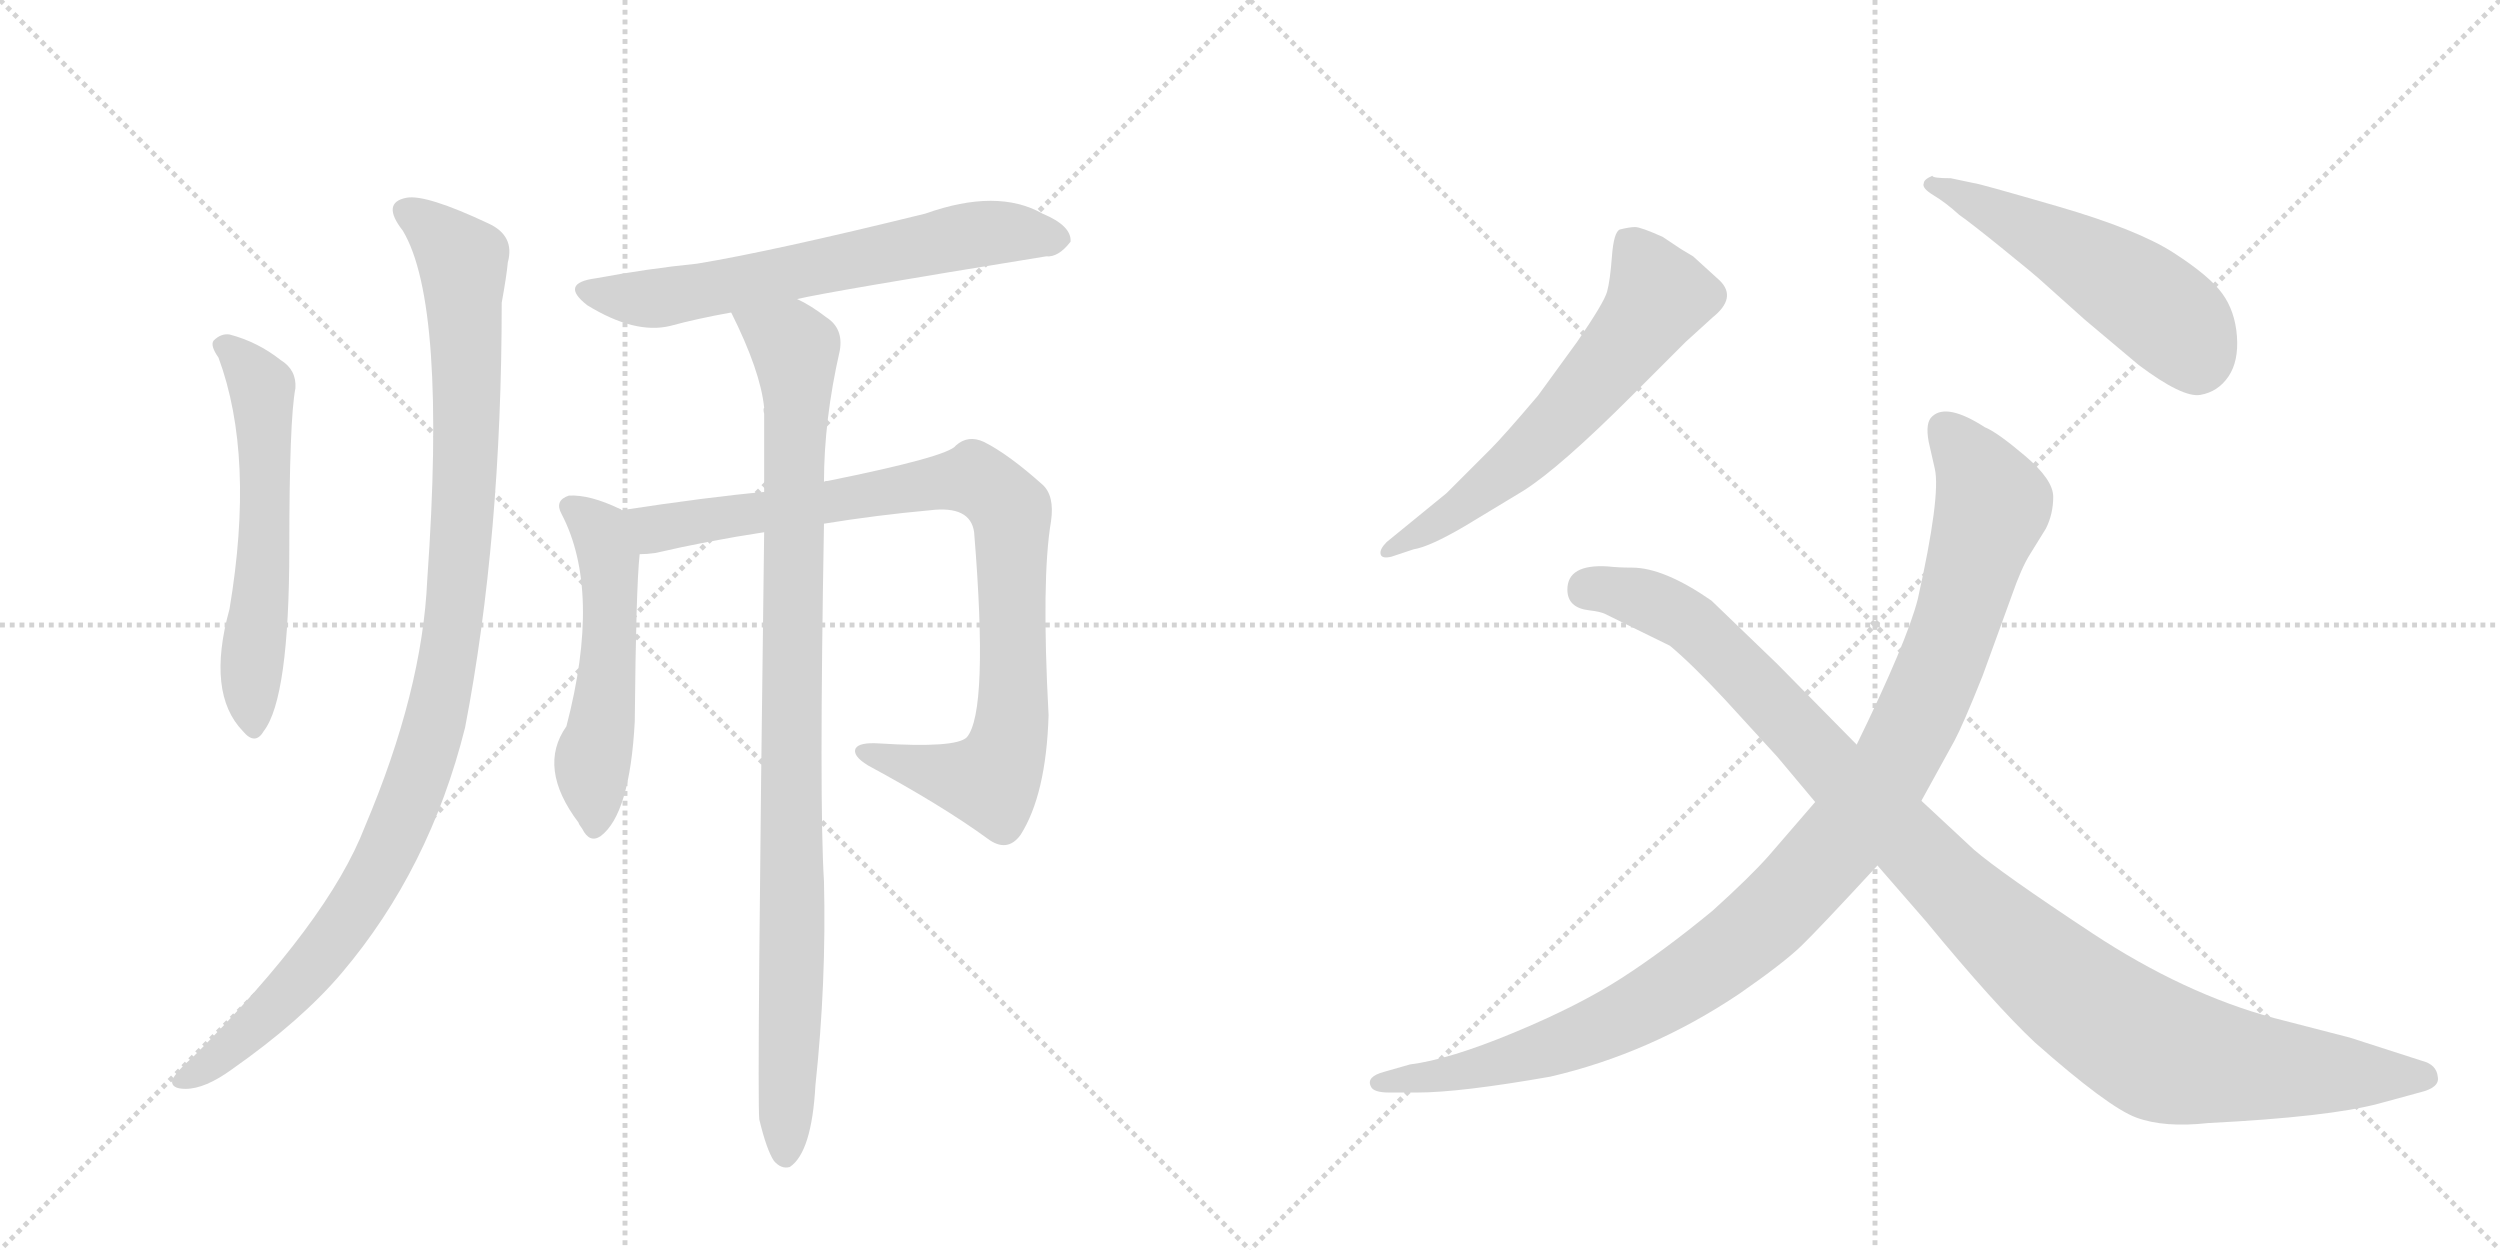 <svg version="1.1" viewBox="0 0 2048 1024" xmlns="http://www.w3.org/2000/svg">
  <g stroke="lightgray" stroke-dasharray="1,1" stroke-width="1" transform="scale(4, 4)">
    <line x1="0" y1="0" x2="256" y2="256"></line>
    <line x1="256" y1="0" x2="0" y2="256"></line>
    <line x1="128" y1="0" x2="128" y2="256"></line>
    <line x1="0" y1="128" x2="256" y2="128"></line>
    <line x1="256" y1="0" x2="512" y2="256"></line>
    <line x1="512" y1="0" x2="256" y2="256"></line>
    <line x1="384" y1="0" x2="384" y2="256"></line>
    <line x1="256" y1="128" x2="512" y2="128"></line>
  </g>
<g transform="scale(1, -1) translate(0, -850)">
   <style type="text/css">
    @keyframes keyframes0 {
      from {
       stroke: black;
       stroke-dashoffset: 580;
       stroke-width: 128;
       }
       65% {
       animation-timing-function: step-end;
       stroke: black;
       stroke-dashoffset: 0;
       stroke-width: 128;
       }
       to {
       stroke: black;
       stroke-width: 1024;
       }
       }
       #make-me-a-hanzi-animation-0 {
         animation: keyframes0 0.722s both;
         animation-delay: 0s;
         animation-timing-function: linear;
       }
    @keyframes keyframes1 {
      from {
       stroke: black;
       stroke-dashoffset: 1060;
       stroke-width: 128;
       }
       78% {
       animation-timing-function: step-end;
       stroke: black;
       stroke-dashoffset: 0;
       stroke-width: 128;
       }
       to {
       stroke: black;
       stroke-width: 1024;
       }
       }
       #make-me-a-hanzi-animation-1 {
         animation: keyframes1 1.113s both;
         animation-delay: 0.722s;
         animation-timing-function: linear;
       }
    @keyframes keyframes2 {
      from {
       stroke: black;
       stroke-dashoffset: 645;
       stroke-width: 128;
       }
       68% {
       animation-timing-function: step-end;
       stroke: black;
       stroke-dashoffset: 0;
       stroke-width: 128;
       }
       to {
       stroke: black;
       stroke-width: 1024;
       }
       }
       #make-me-a-hanzi-animation-2 {
         animation: keyframes2 0.775s both;
         animation-delay: 1.835s;
         animation-timing-function: linear;
       }
    @keyframes keyframes3 {
      from {
       stroke: black;
       stroke-dashoffset: 532;
       stroke-width: 128;
       }
       63% {
       animation-timing-function: step-end;
       stroke: black;
       stroke-dashoffset: 0;
       stroke-width: 128;
       }
       to {
       stroke: black;
       stroke-width: 1024;
       }
       }
       #make-me-a-hanzi-animation-3 {
         animation: keyframes3 0.683s both;
         animation-delay: 2.61s;
         animation-timing-function: linear;
       }
    @keyframes keyframes4 {
      from {
       stroke: black;
       stroke-dashoffset: 914;
       stroke-width: 128;
       }
       75% {
       animation-timing-function: step-end;
       stroke: black;
       stroke-dashoffset: 0;
       stroke-width: 128;
       }
       to {
       stroke: black;
       stroke-width: 1024;
       }
       }
       #make-me-a-hanzi-animation-4 {
         animation: keyframes4 0.994s both;
         animation-delay: 3.292s;
         animation-timing-function: linear;
       }
    @keyframes keyframes5 {
      from {
       stroke: black;
       stroke-dashoffset: 967;
       stroke-width: 128;
       }
       76% {
       animation-timing-function: step-end;
       stroke: black;
       stroke-dashoffset: 0;
       stroke-width: 128;
       }
       to {
       stroke: black;
       stroke-width: 1024;
       }
       }
       #make-me-a-hanzi-animation-5 {
         animation: keyframes5 1.037s both;
         animation-delay: 4.286s;
         animation-timing-function: linear;
       }
    @keyframes keyframes6 {
      from {
       stroke: black;
       stroke-dashoffset: 613;
       stroke-width: 128;
       }
       67% {
       animation-timing-function: step-end;
       stroke: black;
       stroke-dashoffset: 0;
       stroke-width: 128;
       }
       to {
       stroke: black;
       stroke-width: 1024;
       }
       }
       #make-me-a-hanzi-animation-6 {
         animation: keyframes6 0.749s both;
         animation-delay: 5.323s;
         animation-timing-function: linear;
       }
    @keyframes keyframes7 {
      from {
       stroke: black;
       stroke-dashoffset: 523;
       stroke-width: 128;
       }
       63% {
       animation-timing-function: step-end;
       stroke: black;
       stroke-dashoffset: 0;
       stroke-width: 128;
       }
       to {
       stroke: black;
       stroke-width: 1024;
       }
       }
       #make-me-a-hanzi-animation-7 {
         animation: keyframes7 0.676s both;
         animation-delay: 6.072s;
         animation-timing-function: linear;
       }
    @keyframes keyframes8 {
      from {
       stroke: black;
       stroke-dashoffset: 1073;
       stroke-width: 128;
       }
       78% {
       animation-timing-function: step-end;
       stroke: black;
       stroke-dashoffset: 0;
       stroke-width: 128;
       }
       to {
       stroke: black;
       stroke-width: 1024;
       }
       }
       #make-me-a-hanzi-animation-8 {
         animation: keyframes8 1.123s both;
         animation-delay: 6.748s;
         animation-timing-function: linear;
       }
    @keyframes keyframes9 {
      from {
       stroke: black;
       stroke-dashoffset: 1084;
       stroke-width: 128;
       }
       78% {
       animation-timing-function: step-end;
       stroke: black;
       stroke-dashoffset: 0;
       stroke-width: 128;
       }
       to {
       stroke: black;
       stroke-width: 1024;
       }
       }
       #make-me-a-hanzi-animation-9 {
         animation: keyframes9 1.132s both;
         animation-delay: 7.871s;
         animation-timing-function: linear;
       }
</style>
<path d="M 179 557 Q 209 476 188 351 Q 169 282 199 251 Q 209 239 216 251 Q 237 278 237 401 Q 237 506 242 532 Q 243 547 230 555 Q 211 570 188 576 Q 181 577 175 571 Q 172 567 179 557 Z" fill="lightgray"></path> 
<path d="M 330 661 Q 366 601 350 375 Q 346 284 299 173 Q 269 95 159 -15 Q 144 -28 141 -35 Q 140 -42 152 -42 Q 168 -42 190 -26 Q 247 14 280 53 Q 352 138 381 254 Q 411 410 411 602 Q 415 624 416 635 Q 422 657 400 667 Q 349 691 333 688 Q 312 684 330 661 Z" fill="lightgray"></path> 
<path d="M 653 605 Q 678 611 857 640 Q 867 639 877 652 Q 878 665 854 675 Q 817 696 758 675 Q 632 644 571 634 Q 531 630 488 622 Q 458 618 481 600 Q 520 576 549 583 Q 571 589 599 594 L 653 605 Z" fill="lightgray"></path> 
<path d="M 509 432 Q 509 433 508 433 Q 483 445 466 444 Q 454 440 460 429 Q 493 366 464 255 Q 440 221 474 176 Q 474 175 477 171 Q 483 159 492 165 Q 516 183 520 259 Q 521 368 524 396 C 526 423 526 423 509 432 Z" fill="lightgray"></path> 
<path d="M 675 421 Q 718 428 762 432 Q 795 436 798 414 Q 810 267 792 246 Q 783 237 720 241 Q 704 242 701 237 Q 698 231 711 223 Q 772 190 809 163 Q 825 151 836 166 Q 857 199 859 264 Q 853 376 861 423 Q 864 444 854 453 Q 826 478 806 488 Q 793 494 783 485 Q 777 476 678 456 Q 675 456 675 455 L 626 447 Q 581 443 509 432 C 479 428 494 392 524 396 Q 530 396 537 397 Q 580 407 626 414 L 675 421 Z" fill="lightgray"></path> 
<path d="M 622 -67 Q 628 -92 634 -101 Q 640 -108 647 -106 Q 665 -94 668 -39 Q 677 45 675 128 Q 671 192 675 421 L 675 455 Q 675 506 688 563 Q 691 581 677 590 Q 664 600 653 605 C 627 620 586 621 599 594 Q 623 546 626 516 Q 625 515 626 511 L 626 447 L 626 414 Q 620 -48 622 -67 Z" fill="lightgray"></path> 
<path d="M 1136 406 Q 1130 400 1131 396 Q 1132 392 1140 394 L 1158 400 Q 1171 402 1200 419 L 1248 448 Q 1278 467 1337 526 L 1381 570 L 1403 590 Q 1423 606 1409 620 L 1387 640 L 1377 646 L 1362 656 Q 1344 664 1339.5 664 Q 1335 664 1327 662 Q 1322 660 1320.5 640 Q 1319 620 1316.5 611 Q 1314 602 1292 570 L 1260 526 Q 1232 493 1221 482 L 1185 446 L 1136 406 Z" fill="lightgray"></path> 
<path d="M 1583 706 Q 1576 703 1576 700 Q 1574 696 1584 690 Q 1594 684 1605 674 Q 1615 667 1641.5 645.5 Q 1668 624 1670 622 L 1708 588 L 1752 551 Q 1788 524 1802.5 526.5 Q 1817 529 1825.5 541.5 Q 1834 554 1832.5 574.5 Q 1831 595 1820.5 609.5 Q 1810 624 1780.5 643 Q 1751 662 1685.5 681 Q 1620 700 1617 700 L 1598 704 Q 1583 704 1583 706 Z" fill="lightgray"></path> 
<path d="M 1487 193 L 1449 149 Q 1434 132 1403 104 Q 1363 71 1328 48.5 Q 1293 26 1240 4 Q 1187 -18 1155 -22 L 1134 -28 Q 1119 -32 1123 -40 Q 1125 -45 1138 -45 L 1161 -45 Q 1196 -45 1270 -32 Q 1352 -13 1425 36 Q 1461 61 1475.5 75 Q 1490 89 1538 141 L 1574 194 L 1601 243 Q 1608 256 1624 296 L 1648 362 Q 1656 385 1663 396 L 1676 417 Q 1682 429 1682 443 Q 1682 457 1659 476.5 Q 1636 496 1626 500 Q 1595 520 1583 509 Q 1577 504 1580 488 L 1585 466 Q 1590 444 1571 359 Q 1562 324 1521 240 L 1487 193 Z" fill="lightgray"></path> 
<path d="M 1521 240 L 1456 306 L 1402 358 Q 1363 385 1337 385 Q 1326 385 1317 386 Q 1284 388 1284 367 Q 1284 352 1302 350 Q 1311 349 1315 347 L 1368 321 Q 1386 306 1413 277 L 1456 230 L 1487 193 L 1538 141 L 1578 95 Q 1634 27 1667 -4 Q 1727 -57 1750 -65.5 Q 1773 -74 1809 -70 Q 1908 -65 1949 -54 L 1982 -45 Q 1999 -41 1997 -32 Q 1996 -22 1984 -19 L 1925 0 L 1863 16 Q 1789 36 1714 85.5 Q 1639 135 1617 154 L 1574 194 L 1521 240 Z" fill="lightgray"></path> 
      <clipPath id="make-me-a-hanzi-clip-0">
      <path d="M 179 557 Q 209 476 188 351 Q 169 282 199 251 Q 209 239 216 251 Q 237 278 237 401 Q 237 506 242 532 Q 243 547 230 555 Q 211 570 188 576 Q 181 577 175 571 Q 172 567 179 557 Z" fill="lightgray"></path>
      </clipPath>
      <path clip-path="url(#make-me-a-hanzi-clip-0)" d="M 184 566 L 202 551 L 215 524 L 217 389 L 205 294 L 208 254 " fill="none" id="make-me-a-hanzi-animation-0" stroke-dasharray="452 904" stroke-linecap="round"></path>

      <clipPath id="make-me-a-hanzi-clip-1">
      <path d="M 330 661 Q 366 601 350 375 Q 346 284 299 173 Q 269 95 159 -15 Q 144 -28 141 -35 Q 140 -42 152 -42 Q 168 -42 190 -26 Q 247 14 280 53 Q 352 138 381 254 Q 411 410 411 602 Q 415 624 416 635 Q 422 657 400 667 Q 349 691 333 688 Q 312 684 330 661 Z" fill="lightgray"></path>
      </clipPath>
      <path clip-path="url(#make-me-a-hanzi-clip-1)" d="M 335 674 L 363 654 L 380 626 L 381 461 L 373 352 L 361 280 L 342 210 L 292 107 L 251 53 L 201 2 L 149 -34 " fill="none" id="make-me-a-hanzi-animation-1" stroke-dasharray="932 1864" stroke-linecap="round"></path>

      <clipPath id="make-me-a-hanzi-clip-2">
      <path d="M 653 605 Q 678 611 857 640 Q 867 639 877 652 Q 878 665 854 675 Q 817 696 758 675 Q 632 644 571 634 Q 531 630 488 622 Q 458 618 481 600 Q 520 576 549 583 Q 571 589 599 594 L 653 605 Z" fill="lightgray"></path>
      </clipPath>
      <path clip-path="url(#make-me-a-hanzi-clip-2)" d="M 483 612 L 532 605 L 800 658 L 866 654 " fill="none" id="make-me-a-hanzi-animation-2" stroke-dasharray="517 1034" stroke-linecap="round"></path>

      <clipPath id="make-me-a-hanzi-clip-3">
      <path d="M 509 432 Q 509 433 508 433 Q 483 445 466 444 Q 454 440 460 429 Q 493 366 464 255 Q 440 221 474 176 Q 474 175 477 171 Q 483 159 492 165 Q 516 183 520 259 Q 521 368 524 396 C 526 423 526 423 509 432 Z" fill="lightgray"></path>
      </clipPath>
      <path clip-path="url(#make-me-a-hanzi-clip-3)" d="M 467 435 L 491 416 L 499 393 L 498 293 L 485 222 L 486 173 " fill="none" id="make-me-a-hanzi-animation-3" stroke-dasharray="404 808" stroke-linecap="round"></path>

      <clipPath id="make-me-a-hanzi-clip-4">
      <path d="M 675 421 Q 718 428 762 432 Q 795 436 798 414 Q 810 267 792 246 Q 783 237 720 241 Q 704 242 701 237 Q 698 231 711 223 Q 772 190 809 163 Q 825 151 836 166 Q 857 199 859 264 Q 853 376 861 423 Q 864 444 854 453 Q 826 478 806 488 Q 793 494 783 485 Q 777 476 678 456 Q 675 456 675 455 L 626 447 Q 581 443 509 432 C 479 428 494 392 524 396 Q 530 396 537 397 Q 580 407 626 414 L 675 421 Z" fill="lightgray"></path>
      </clipPath>
      <path clip-path="url(#make-me-a-hanzi-clip-4)" d="M 518 429 L 540 417 L 786 457 L 806 454 L 816 446 L 829 423 L 831 274 L 816 216 L 811 211 L 787 213 L 706 235 " fill="none" id="make-me-a-hanzi-animation-4" stroke-dasharray="786 1572" stroke-linecap="round"></path>

      <clipPath id="make-me-a-hanzi-clip-5">
      <path d="M 622 -67 Q 628 -92 634 -101 Q 640 -108 647 -106 Q 665 -94 668 -39 Q 677 45 675 128 Q 671 192 675 421 L 675 455 Q 675 506 688 563 Q 691 581 677 590 Q 664 600 653 605 C 627 620 586 621 599 594 Q 623 546 626 516 Q 625 515 626 511 L 626 447 L 626 414 Q 620 -48 622 -67 Z" fill="lightgray"></path>
      </clipPath>
      <path clip-path="url(#make-me-a-hanzi-clip-5)" d="M 607 588 L 651 566 L 653 544 L 643 -96 " fill="none" id="make-me-a-hanzi-animation-5" stroke-dasharray="839 1678" stroke-linecap="round"></path>

      <clipPath id="make-me-a-hanzi-clip-6">
      <path d="M 1136 406 Q 1130 400 1131 396 Q 1132 392 1140 394 L 1158 400 Q 1171 402 1200 419 L 1248 448 Q 1278 467 1337 526 L 1381 570 L 1403 590 Q 1423 606 1409 620 L 1387 640 L 1377 646 L 1362 656 Q 1344 664 1339.5 664 Q 1335 664 1327 662 Q 1322 660 1320.5 640 Q 1319 620 1316.5 611 Q 1314 602 1292 570 L 1260 526 Q 1232 493 1221 482 L 1185 446 L 1136 406 Z" fill="lightgray"></path>
      </clipPath>
      <path clip-path="url(#make-me-a-hanzi-clip-6)" d="M 1335 652 L 1358 606 L 1330 566 L 1247 475 L 1185 425 L 1137 400 " fill="none" id="make-me-a-hanzi-animation-6" stroke-dasharray="485 970" stroke-linecap="round"></path>

      <clipPath id="make-me-a-hanzi-clip-7">
      <path d="M 1583 706 Q 1576 703 1576 700 Q 1574 696 1584 690 Q 1594 684 1605 674 Q 1615 667 1641.5 645.5 Q 1668 624 1670 622 L 1708 588 L 1752 551 Q 1788 524 1802.5 526.5 Q 1817 529 1825.5 541.5 Q 1834 554 1832.5 574.5 Q 1831 595 1820.5 609.5 Q 1810 624 1780.5 643 Q 1751 662 1685.5 681 Q 1620 700 1617 700 L 1598 704 Q 1583 704 1583 706 Z" fill="lightgray"></path>
      </clipPath>
      <path clip-path="url(#make-me-a-hanzi-clip-7)" d="M 1584 698 L 1667 660 L 1746 613 L 1791 575 L 1800 552 " fill="none" id="make-me-a-hanzi-animation-7" stroke-dasharray="395 790" stroke-linecap="round"></path>

      <clipPath id="make-me-a-hanzi-clip-8">
      <path d="M 1487 193 L 1449 149 Q 1434 132 1403 104 Q 1363 71 1328 48.5 Q 1293 26 1240 4 Q 1187 -18 1155 -22 L 1134 -28 Q 1119 -32 1123 -40 Q 1125 -45 1138 -45 L 1161 -45 Q 1196 -45 1270 -32 Q 1352 -13 1425 36 Q 1461 61 1475.5 75 Q 1490 89 1538 141 L 1574 194 L 1601 243 Q 1608 256 1624 296 L 1648 362 Q 1656 385 1663 396 L 1676 417 Q 1682 429 1682 443 Q 1682 457 1659 476.5 Q 1636 496 1626 500 Q 1595 520 1583 509 Q 1577 504 1580 488 L 1585 466 Q 1590 444 1571 359 Q 1562 324 1521 240 L 1487 193 Z" fill="lightgray"></path>
      </clipPath>
      <path clip-path="url(#make-me-a-hanzi-clip-8)" d="M 1592 500 L 1616 471 L 1633 437 L 1594 315 L 1561 241 L 1505 157 L 1428 80 L 1325 14 L 1220 -23 L 1132 -37 " fill="none" id="make-me-a-hanzi-animation-8" stroke-dasharray="945 1890" stroke-linecap="round"></path>

      <clipPath id="make-me-a-hanzi-clip-9">
      <path d="M 1521 240 L 1456 306 L 1402 358 Q 1363 385 1337 385 Q 1326 385 1317 386 Q 1284 388 1284 367 Q 1284 352 1302 350 Q 1311 349 1315 347 L 1368 321 Q 1386 306 1413 277 L 1456 230 L 1487 193 L 1538 141 L 1578 95 Q 1634 27 1667 -4 Q 1727 -57 1750 -65.5 Q 1773 -74 1809 -70 Q 1908 -65 1949 -54 L 1982 -45 Q 1999 -41 1997 -32 Q 1996 -22 1984 -19 L 1925 0 L 1863 16 Q 1789 36 1714 85.5 Q 1639 135 1617 154 L 1574 194 L 1521 240 Z" fill="lightgray"></path>
      </clipPath>
      <path clip-path="url(#make-me-a-hanzi-clip-9)" d="M 1301 367 L 1347 359 L 1381 343 L 1625 98 L 1751 -1 L 1785 -16 L 1837 -24 L 1985 -32 " fill="none" id="make-me-a-hanzi-animation-9" stroke-dasharray="956 1912" stroke-linecap="round"></path>

</g>
</svg>
